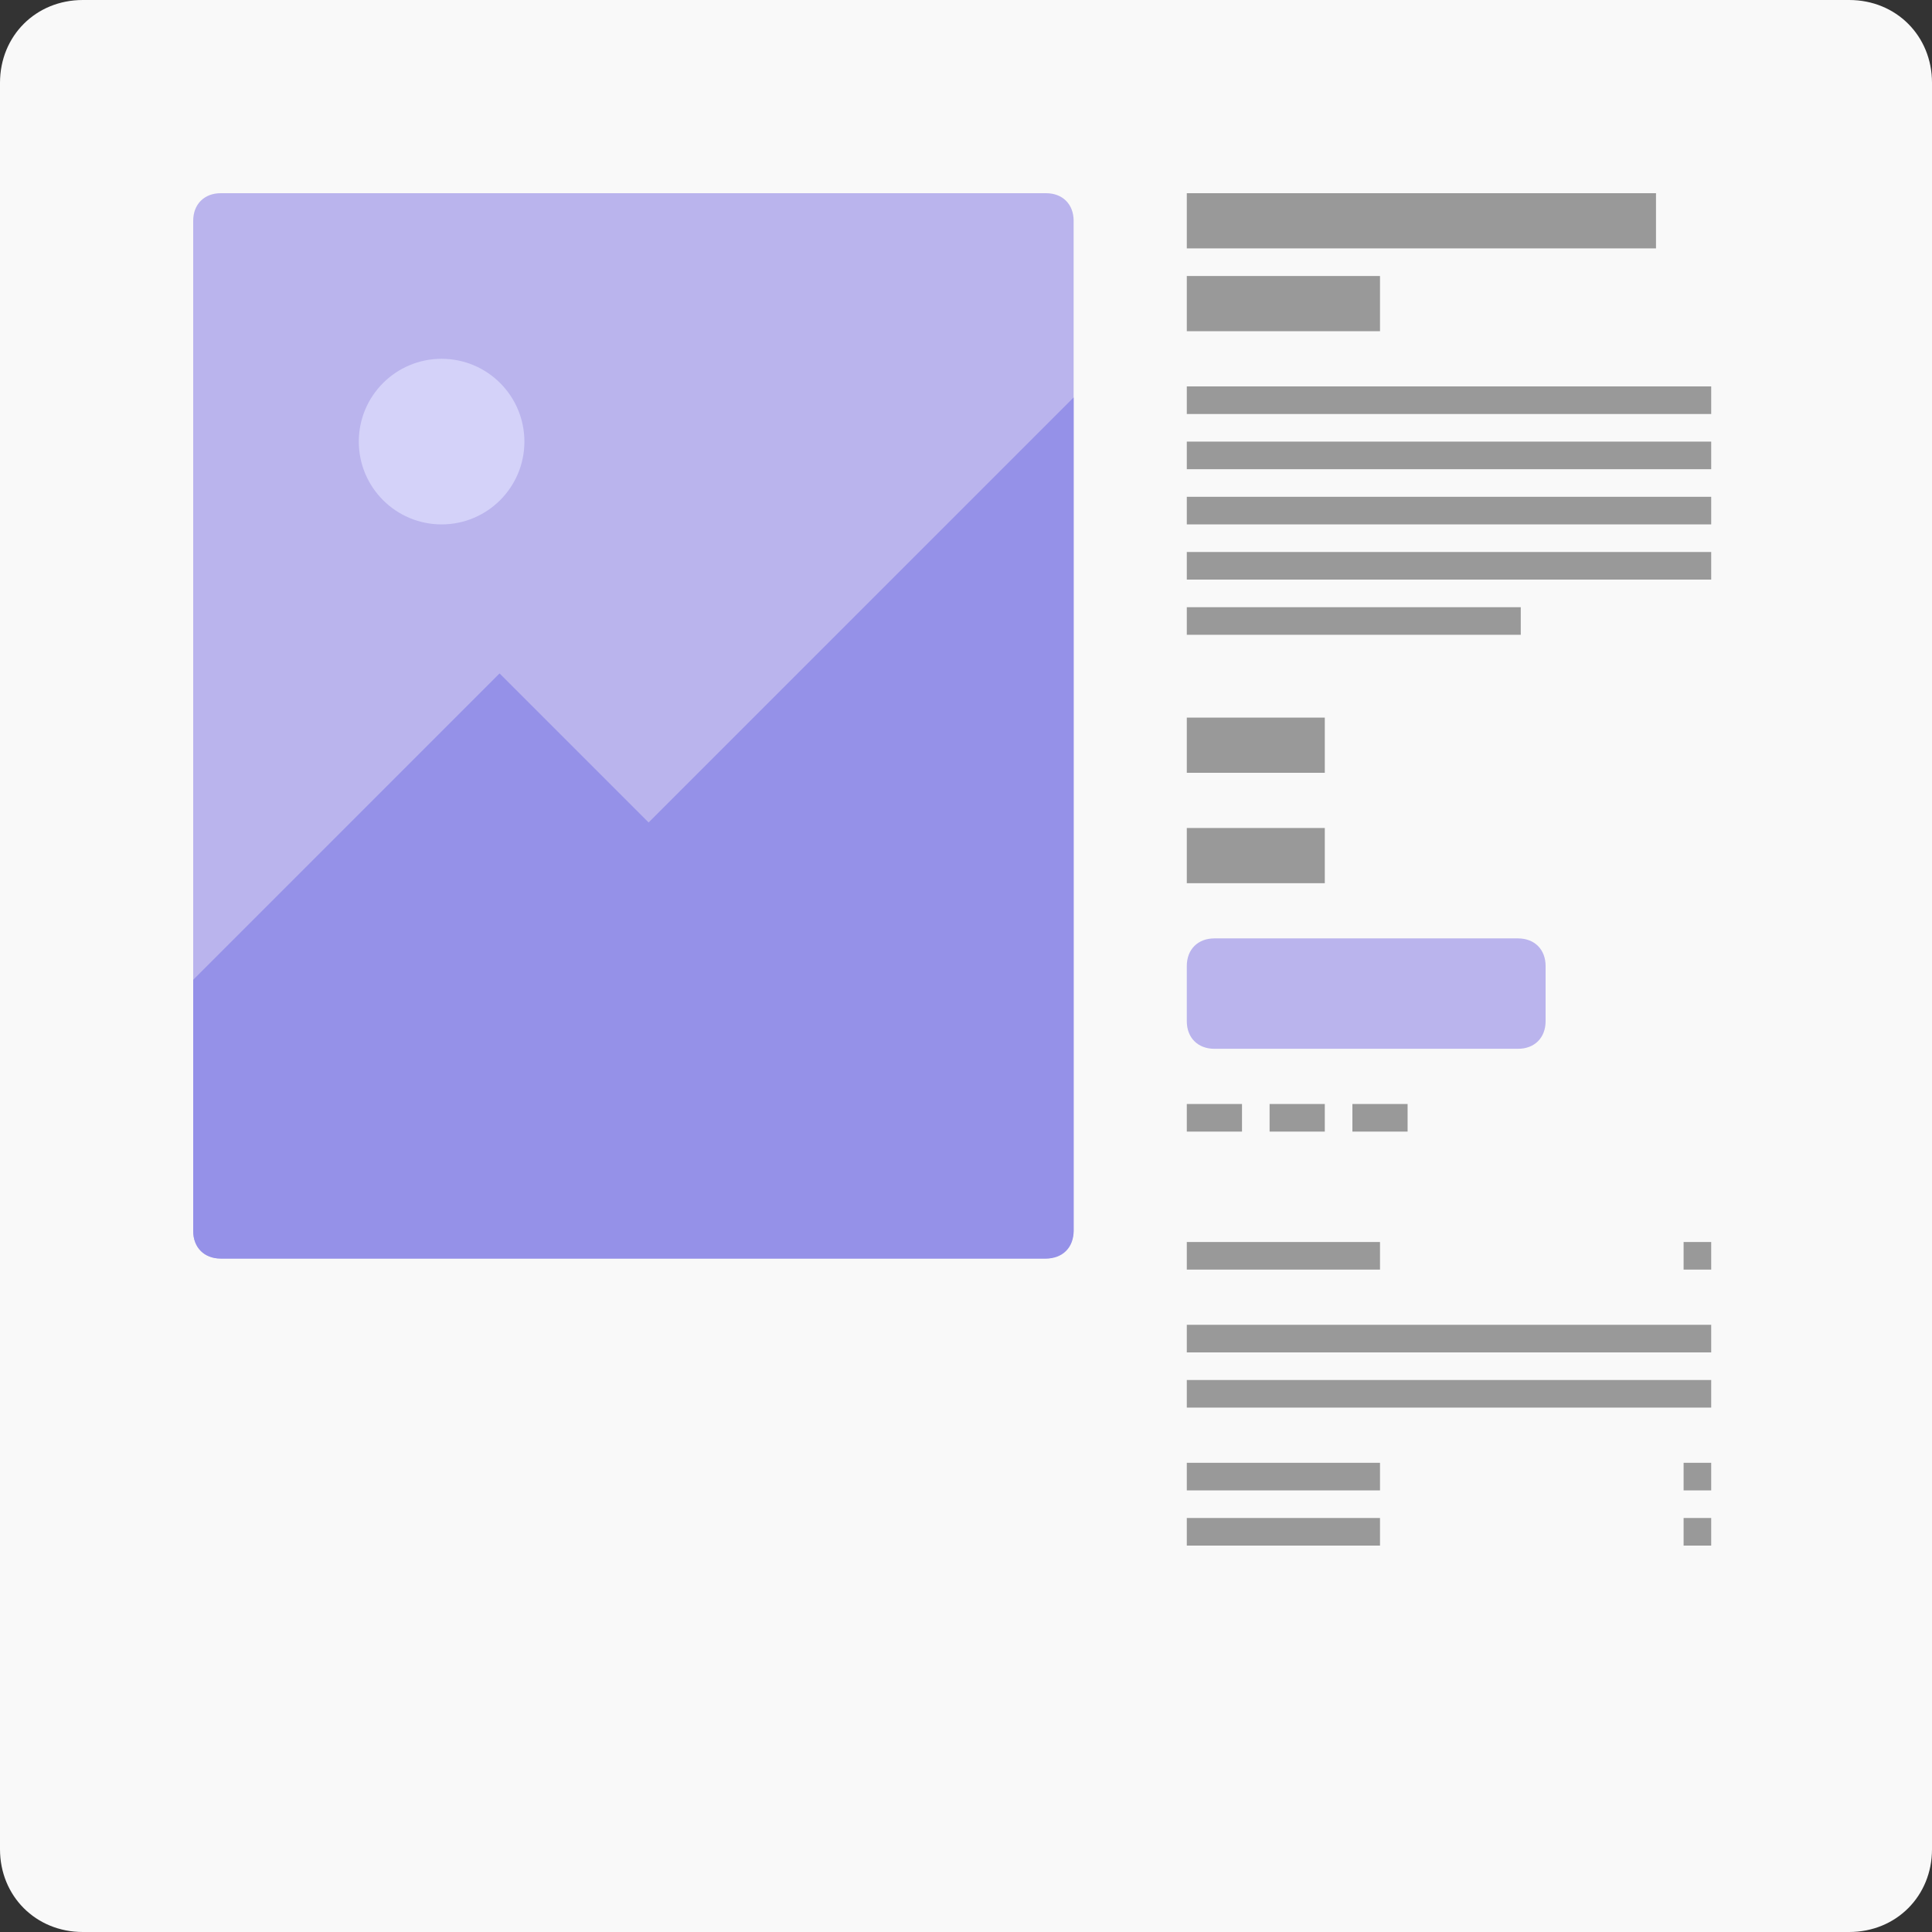 <svg version="1.1" id="Layer_3" xmlns="http://www.w3.org/2000/svg" xmlns:xlink="http://www.w3.org/1999/xlink" x="0px" y="0px"
	 width="70px" height="70px" viewBox="0 0 70 70" style="enable-background:new 0 0 70 70;" xml:space="preserve">
<rect x="0" y="0" width="70" height="70" fill="#333333" stroke="none"/>
<style type="text/css">
	.st0{fill:#F9F9F9;}
	.st1{fill:#BAB4ED;}
	.st2{fill:#999999;}
	.st3{fill:#9591E8;}
	.st4{fill:#D4D2F9;}
</style>
<path class="st0" d="M67,70H3c-1.7,0-3-1.3-3-3V3c0-1.7,1.3-3,3-3h64c1.7,0,3,1.3,3,3v64C70,68.7,68.7,70,67,70z"/>
<path class="st1" d="M37.9,45.6H8c-0.6,0-1-0.4-1-1V8c0-0.6,0.4-1,1-1h29.9c0.6,0,1,0.4,1,1v36.6C38.9,45.1,38.4,45.6,37.9,45.6z"/>
<rect x="43" y="7" class="st2" width="17" height="2"/>
<rect x="43" y="26" class="st2" width="5" height="2"/>
<rect x="43" y="30" class="st2" width="5" height="2"/>
<path class="st1" d="M55,38H44c-0.6,0-1-0.4-1-1v-2c0-0.6,0.4-1,1-1h11c0.6,0,1,0.4,1,1v2C56,37.6,55.6,38,55,38z"/>
<rect x="43" y="45" class="st2" width="7" height="1"/>
<rect x="61" y="45" class="st2" width="1" height="1"/>
<rect x="43" y="53" class="st2" width="7" height="1"/>
<rect x="61" y="53" class="st2" width="1" height="1"/>
<rect x="43" y="55" class="st2" width="7" height="1"/>
<rect x="61" y="55" class="st2" width="1" height="1"/>
<rect x="43" y="50" class="st2" width="19" height="1"/>
<rect x="43" y="48" class="st2" width="19" height="1"/>
<rect x="43" y="14" class="st2" width="19" height="1"/>
<rect x="43" y="16" class="st2" width="19" height="1"/>
<rect x="43" y="18" class="st2" width="19" height="1"/>
<rect x="43" y="20" class="st2" width="19" height="1"/>
<rect x="43" y="22" class="st2" width="12.1" height="1"/>
<rect x="43" y="10" class="st2" width="7" height="2"/>
<rect x="43" y="40" class="st2" width="2" height="1"/>
<rect x="46" y="40" class="st2" width="2" height="1"/>
<rect x="49" y="40" class="st2" width="2" height="1"/>
<path class="st3" d="M23.5,29.8l-5.4-5.4L7,35.5v9.1c0,0.6,0.4,1,1,1h29.9c0.6,0,1-0.4,1-1V14.4L23.5,29.8z"/>
<circle class="st4" cx="16" cy="16" r="3"/>
</svg>

